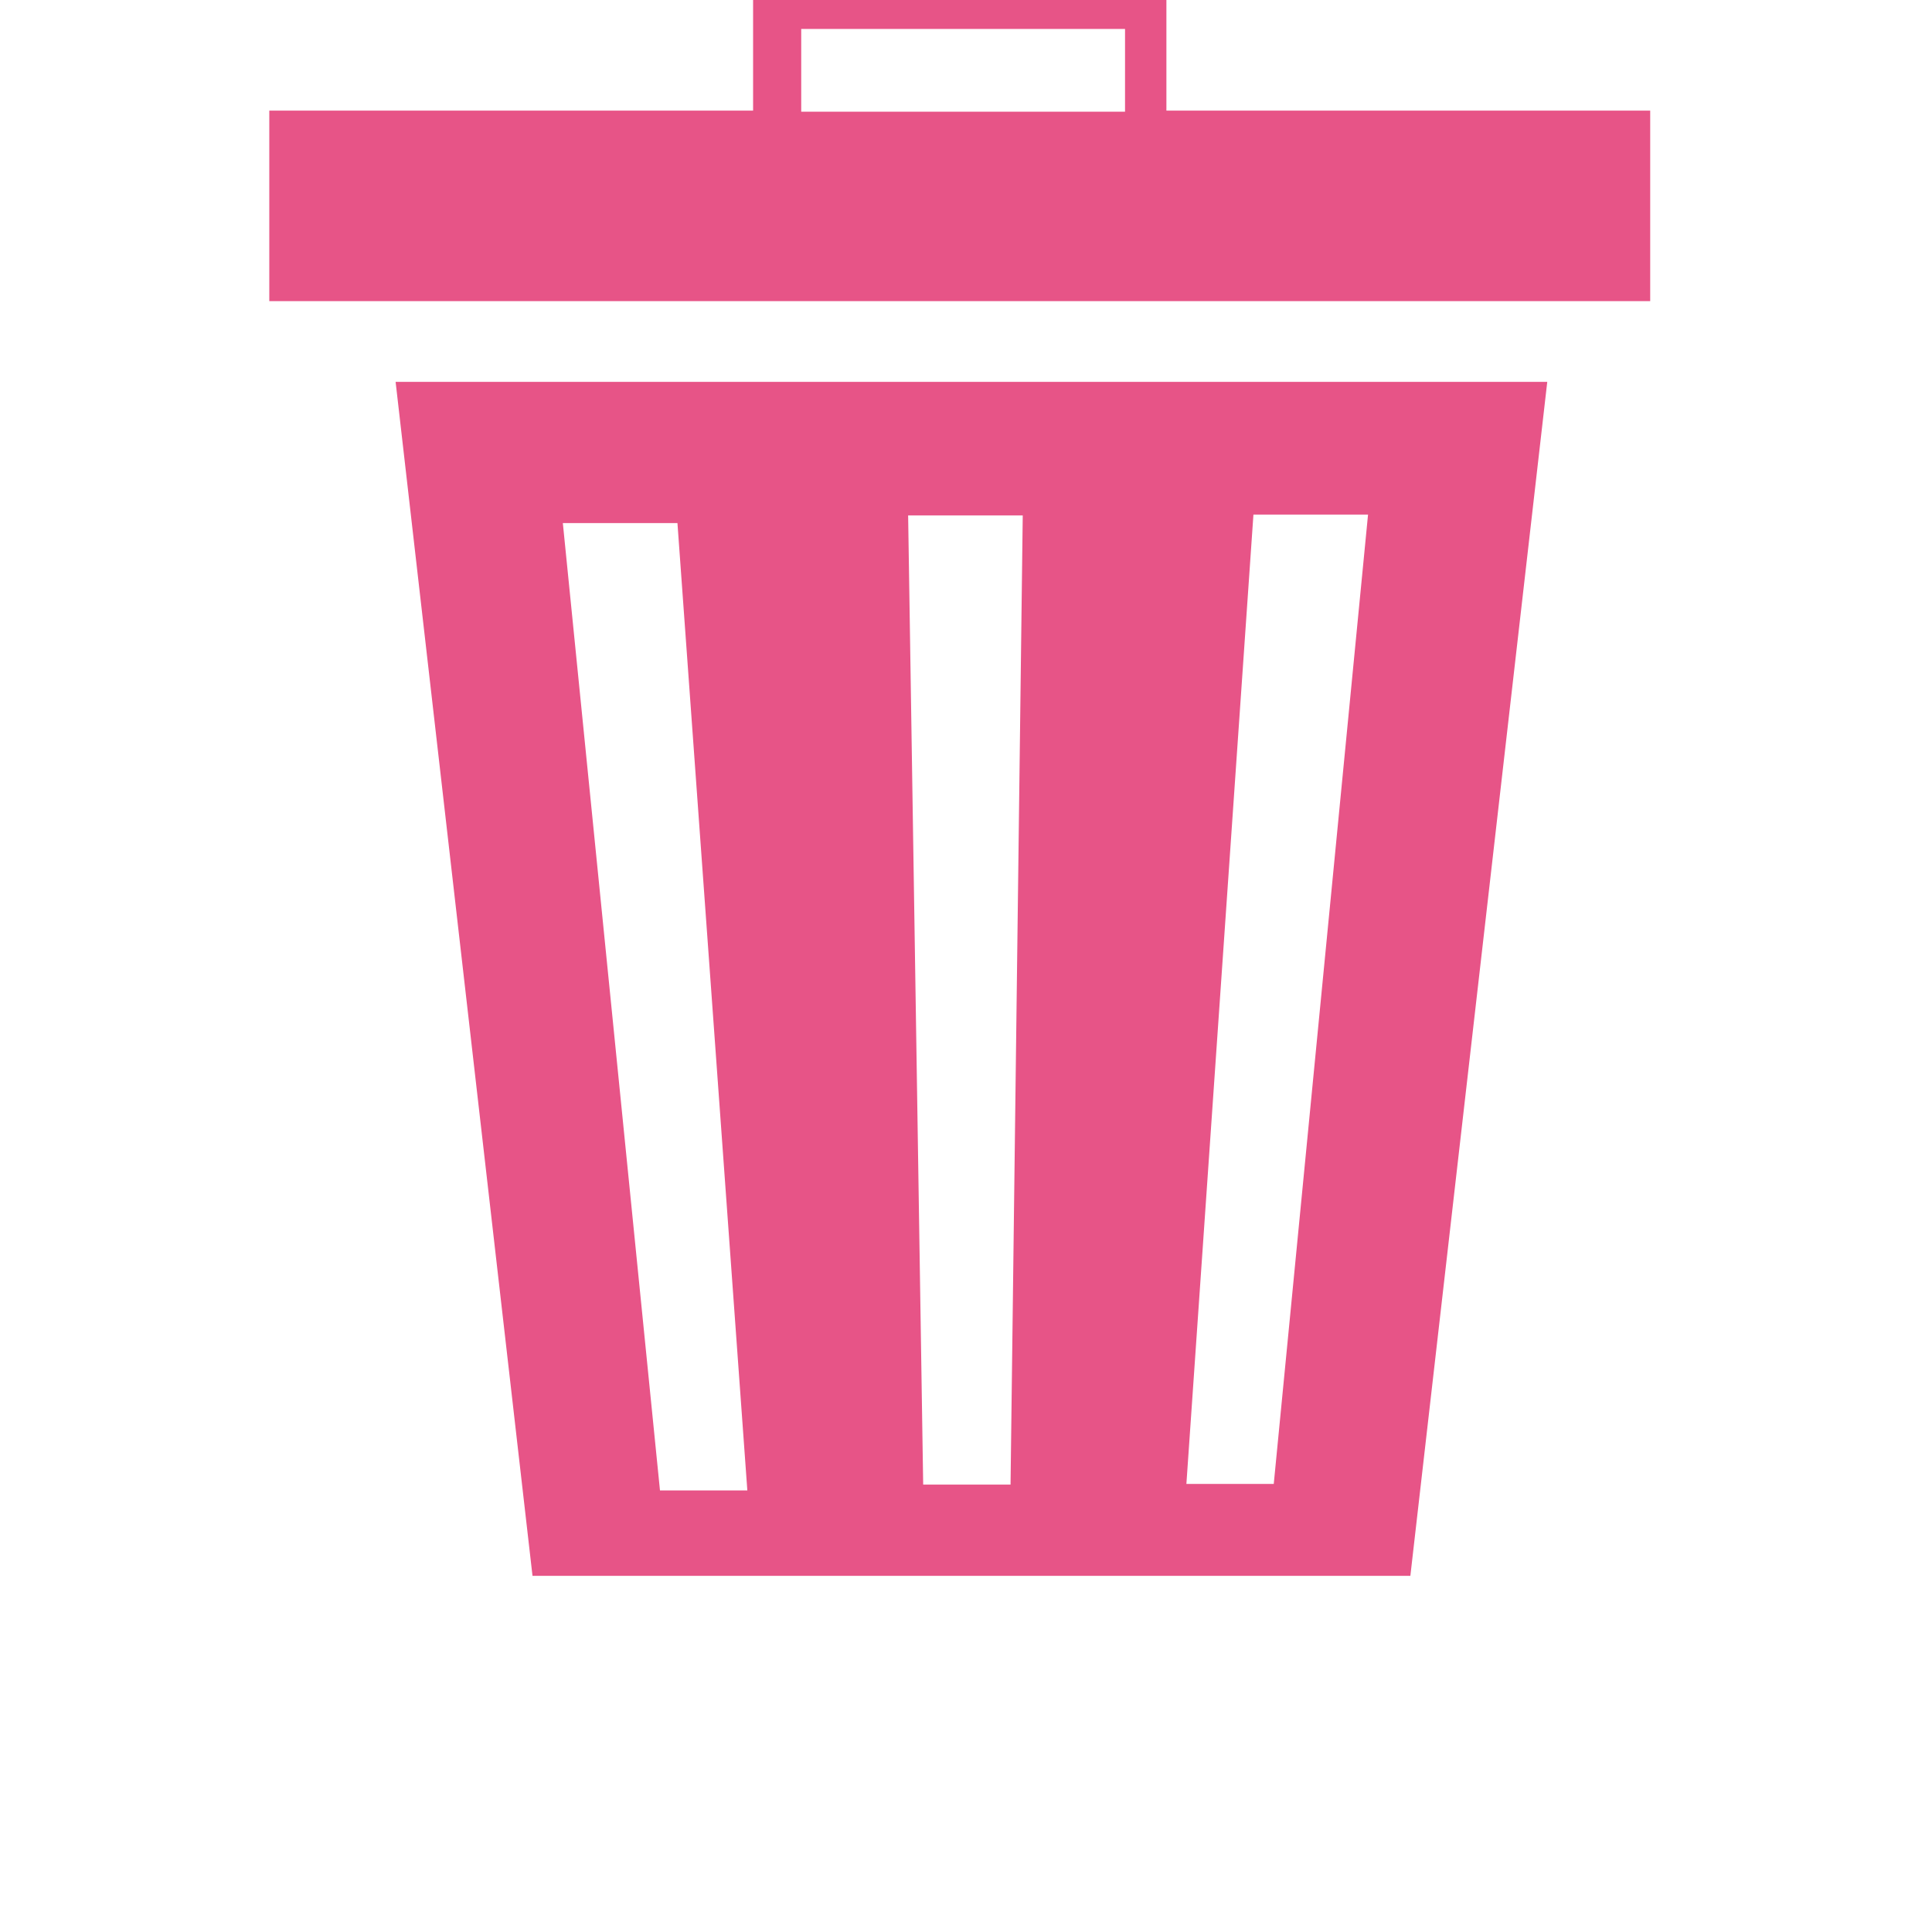<?xml version="1.0" encoding="utf-8"?>
<!-- Generator: Adobe Illustrator 16.0.0, SVG Export Plug-In . SVG Version: 6.00 Build 0)  -->
<!DOCTYPE svg PUBLIC "-//W3C//DTD SVG 1.1//EN" "http://www.w3.org/Graphics/SVG/1.1/DTD/svg11.dtd">
<svg version="1.1"
	 id="Layer_1" xmlns:svg="http://www.w3.org/2000/svg" xmlns:dc="http://purl.org/dc/elements/1.1/" xmlns:sodipodi="http://sodipodi.sourceforge.net/DTD/sodipodi-0.dtd" xmlns:inkscape="http://www.inkscape.org/namespaces/inkscape" xmlns:rdf="http://www.w3.org/1999/02/22-rdf-syntax-ns#" xmlns:cc="http://creativecommons.org/ns#"
	 xmlns="http://www.w3.org/2000/svg" xmlns:xlink="http://www.w3.org/1999/xlink" x="0px" y="0px" width="720px" height="720px"
	 viewBox="0 0 720 720" enable-background="new 0 0 720 720" xml:space="preserve">
<path fill="#E75487" d="M100.359,41.225h180.297V-5.688h154.028v46.912c62.379,0,117.919,0,180.298,0v70.992H100.359
	 M419.268,10.797H298.59v30.837h120.676L419.268,10.797z"/>
<path fill="#E75487" d="M147.432,142.312h429.186l-51.016,444.95H198.448 M509.829,191.772h-42.711l-24.984,361.25h32.558
	L509.829,191.772z M381.147,192.082h-42.712l5.608,361.177h32.558L381.147,192.082z M252.465,194.942h-42.711l36.2,360.496h32.558
	L252.465,194.942z"/>
</svg>
